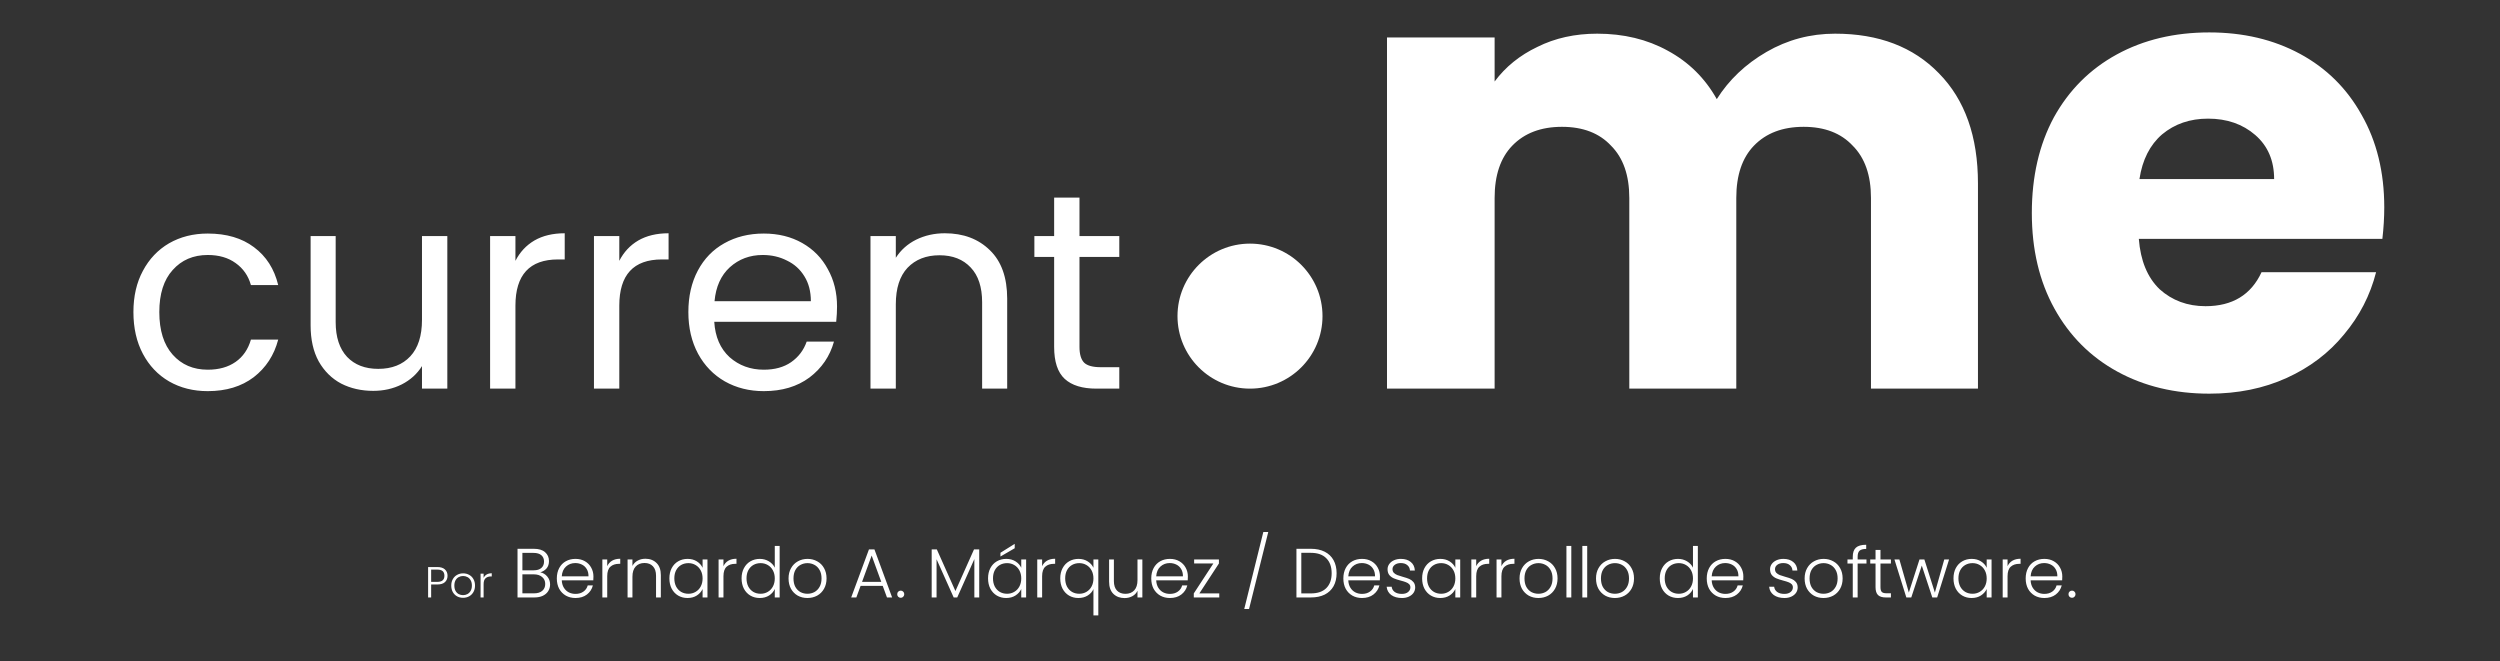 <svg width="862" height="228" viewBox="0 0 862 228" fill="none" xmlns="http://www.w3.org/2000/svg">
<rect x="0" y="0" width="862" height="228" fill="#333333" stroke="none"/>
<path d="M46.003 107.6C46.003 102.16 47.091 97.424 49.267 93.392C51.443 89.296 54.451 86.128 58.291 83.888C62.195 81.648 66.643 80.528 71.635 80.528C78.099 80.528 83.411 82.096 87.571 85.232C91.795 88.368 94.579 92.72 95.923 98.288H86.515C85.619 95.088 83.859 92.56 81.235 90.704C78.675 88.848 75.475 87.92 71.635 87.92C66.643 87.92 62.611 89.648 59.539 93.104C56.467 96.496 54.931 101.328 54.931 107.6C54.931 113.936 56.467 118.832 59.539 122.288C62.611 125.744 66.643 127.472 71.635 127.472C75.475 127.472 78.675 126.576 81.235 124.784C83.795 122.992 85.555 120.432 86.515 117.104H95.923C94.515 122.48 91.699 126.8 87.475 130.064C83.251 133.264 77.971 134.864 71.635 134.864C66.643 134.864 62.195 133.744 58.291 131.504C54.451 129.264 51.443 126.096 49.267 122C47.091 117.904 46.003 113.104 46.003 107.6ZM154.236 81.392V134H145.5V126.224C143.836 128.912 141.5 131.024 138.492 132.56C135.548 134.032 132.284 134.768 128.7 134.768C124.604 134.768 120.924 133.936 117.66 132.272C114.396 130.544 111.804 127.984 109.884 124.592C108.028 121.2 107.1 117.072 107.1 112.208V81.392H115.74V111.056C115.74 116.24 117.052 120.24 119.676 123.056C122.3 125.808 125.884 127.184 130.428 127.184C135.1 127.184 138.78 125.744 141.468 122.864C144.156 119.984 145.5 115.792 145.5 110.288V81.392H154.236ZM177.722 89.936C179.258 86.928 181.434 84.592 184.25 82.928C187.13 81.264 190.618 80.432 194.714 80.432V89.456H192.41C182.618 89.456 177.722 94.768 177.722 105.392V134H168.986V81.392H177.722V89.936ZM213.534 89.936C215.07 86.928 217.246 84.592 220.062 82.928C222.942 81.264 226.43 80.432 230.526 80.432V89.456H228.222C218.43 89.456 213.534 94.768 213.534 105.392V134H204.798V81.392H213.534V89.936ZM288.611 105.68C288.611 107.344 288.515 109.104 288.323 110.96H246.275C246.595 116.144 248.355 120.208 251.555 123.152C254.819 126.032 258.755 127.472 263.363 127.472C267.139 127.472 270.275 126.608 272.771 124.88C275.331 123.088 277.123 120.72 278.147 117.776H287.555C286.147 122.832 283.331 126.96 279.107 130.16C274.883 133.296 269.635 134.864 263.363 134.864C258.371 134.864 253.891 133.744 249.923 131.504C246.019 129.264 242.947 126.096 240.707 122C238.467 117.84 237.347 113.04 237.347 107.6C237.347 102.16 238.435 97.392 240.611 93.296C242.787 89.2 245.827 86.064 249.731 83.888C253.699 81.648 258.243 80.528 263.363 80.528C268.355 80.528 272.771 81.616 276.611 83.792C280.451 85.968 283.395 88.976 285.443 92.816C287.555 96.592 288.611 100.88 288.611 105.68ZM279.587 103.856C279.587 100.528 278.851 97.68 277.379 95.312C275.907 92.88 273.891 91.056 271.331 89.84C268.835 88.56 266.051 87.92 262.979 87.92C258.563 87.92 254.787 89.328 251.651 92.144C248.579 94.96 246.819 98.864 246.371 103.856H279.587ZM325.774 80.432C332.174 80.432 337.358 82.384 341.326 86.288C345.294 90.128 347.278 95.696 347.278 102.992V134H338.638V104.24C338.638 98.992 337.326 94.992 334.702 92.24C332.078 89.424 328.494 88.016 323.95 88.016C319.342 88.016 315.662 89.456 312.91 92.336C310.222 95.216 308.878 99.408 308.878 104.912V134H300.142V81.392H308.878V88.88C310.606 86.192 312.942 84.112 315.886 82.64C318.894 81.168 322.19 80.432 325.774 80.432ZM372.204 88.592V119.6C372.204 122.16 372.748 123.984 373.836 125.072C374.924 126.096 376.812 126.608 379.5 126.608H385.932V134H378.06C373.196 134 369.548 132.88 367.116 130.64C364.684 128.4 363.468 124.72 363.468 119.6V88.592H356.652V81.392H363.468V68.144H372.204V81.392H385.932V88.592H372.204Z" fill="white"/>
<path d="M632.742 11.612C647.787 11.612 659.722 16.169 668.547 25.283C677.516 34.397 682.001 47.055 682.001 63.258V134H645.111V68.249C645.111 60.437 643.013 54.433 638.818 50.238C634.767 45.898 629.125 43.728 621.892 43.728C614.658 43.728 608.944 45.898 604.749 50.238C600.698 54.433 598.673 60.437 598.673 68.249V134H561.783V68.249C561.783 60.437 559.685 54.433 555.49 50.238C551.439 45.898 545.797 43.728 538.564 43.728C531.33 43.728 525.616 45.898 521.421 50.238C517.37 54.433 515.345 60.437 515.345 68.249V134H478.238V12.914H515.345V28.104C519.106 23.041 524.025 19.062 530.101 16.169C536.177 13.131 543.048 11.612 550.716 11.612C559.83 11.612 567.931 13.565 575.02 17.471C582.253 21.377 587.895 26.947 591.946 34.18C596.141 27.525 601.855 22.1 609.089 17.905C616.322 13.71 624.206 11.612 632.742 11.612ZM822.095 71.504C822.095 74.976 821.878 78.593 821.444 82.354H737.465C738.043 89.877 740.43 95.663 744.626 99.714C748.966 103.62 754.246 105.573 760.467 105.573C769.725 105.573 776.163 101.667 779.78 93.855H819.274C817.248 101.812 813.559 108.973 808.207 115.338C802.999 121.703 796.416 126.694 788.46 130.311C780.503 133.928 771.606 135.736 761.769 135.736C749.906 135.736 739.345 133.204 730.087 128.141C720.828 123.078 713.595 115.844 708.387 106.441C703.179 97.038 700.575 86.043 700.575 73.457C700.575 60.871 703.106 49.876 708.17 40.473C713.378 31.07 720.611 23.836 729.87 18.773C739.128 13.71 749.761 11.178 761.769 11.178C773.487 11.178 783.903 13.637 793.017 18.556C802.131 23.475 809.219 30.491 814.283 39.605C819.491 48.719 822.095 59.352 822.095 71.504ZM784.12 61.739C784.12 55.374 781.95 50.31 777.61 46.549C773.27 42.788 767.845 40.907 761.335 40.907C755.114 40.907 749.834 42.715 745.494 46.332C741.298 49.949 738.694 55.084 737.682 61.739H784.12Z" fill="white"/>
<path d="M154.314 198.53C154.314 199.43 154.019 200.155 153.429 200.705C152.839 201.255 151.954 201.53 150.774 201.53H148.659V206H147.609V195.515H150.774C151.944 195.515 152.824 195.79 153.414 196.34C154.014 196.89 154.314 197.62 154.314 198.53ZM150.774 200.63C152.414 200.63 153.234 199.93 153.234 198.53C153.234 197.83 153.039 197.3 152.649 196.94C152.259 196.58 151.634 196.4 150.774 196.4H148.659V200.63H150.774ZM159.661 206.12C158.891 206.12 158.196 205.95 157.576 205.61C156.966 205.26 156.481 204.77 156.121 204.14C155.771 203.5 155.596 202.755 155.596 201.905C155.596 201.055 155.776 200.315 156.136 199.685C156.496 199.045 156.986 198.555 157.606 198.215C158.226 197.865 158.921 197.69 159.691 197.69C160.461 197.69 161.156 197.865 161.776 198.215C162.406 198.555 162.896 199.045 163.246 199.685C163.606 200.315 163.786 201.055 163.786 201.905C163.786 202.745 163.606 203.485 163.246 204.125C162.886 204.765 162.391 205.26 161.761 205.61C161.131 205.95 160.431 206.12 159.661 206.12ZM159.661 205.205C160.201 205.205 160.701 205.085 161.161 204.845C161.621 204.595 161.991 204.225 162.271 203.735C162.561 203.235 162.706 202.625 162.706 201.905C162.706 201.185 162.566 200.58 162.286 200.09C162.006 199.59 161.636 199.22 161.176 198.98C160.716 198.73 160.216 198.605 159.676 198.605C159.136 198.605 158.636 198.73 158.176 198.98C157.716 199.22 157.346 199.59 157.066 200.09C156.796 200.58 156.661 201.185 156.661 201.905C156.661 202.625 156.796 203.235 157.066 203.735C157.346 204.225 157.711 204.595 158.161 204.845C158.621 205.085 159.121 205.205 159.661 205.205ZM166.75 199.265C166.98 198.755 167.33 198.36 167.8 198.08C168.28 197.8 168.865 197.66 169.555 197.66V198.755H169.27C168.51 198.755 167.9 198.96 167.44 199.37C166.98 199.78 166.75 200.465 166.75 201.425V206H165.7V197.81H166.75V199.265ZM186.289 197.336C187.233 197.512 188.033 197.992 188.689 198.776C189.345 199.56 189.673 200.472 189.673 201.512C189.673 202.36 189.457 203.128 189.025 203.816C188.609 204.488 187.993 205.024 187.177 205.424C186.361 205.808 185.385 206 184.249 206H178.441V189.224H184.081C185.777 189.224 187.065 189.616 187.945 190.4C188.841 191.184 189.289 192.2 189.289 193.448C189.289 194.488 189.009 195.336 188.449 195.992C187.889 196.632 187.169 197.08 186.289 197.336ZM180.121 196.64H184.033C185.169 196.64 186.041 196.376 186.649 195.848C187.273 195.304 187.585 194.56 187.585 193.616C187.585 192.688 187.273 191.96 186.649 191.432C186.041 190.904 185.145 190.64 183.961 190.64H180.121V196.64ZM184.129 204.584C185.345 204.584 186.289 204.296 186.961 203.72C187.649 203.144 187.993 202.352 187.993 201.344C187.993 200.336 187.633 199.536 186.913 198.944C186.209 198.336 185.257 198.032 184.057 198.032H180.121V204.584H184.129ZM204.617 198.776C204.617 199.352 204.601 199.792 204.569 200.096H193.697C193.745 201.088 193.985 201.936 194.417 202.64C194.849 203.344 195.417 203.88 196.121 204.248C196.825 204.6 197.593 204.776 198.425 204.776C199.513 204.776 200.425 204.512 201.161 203.984C201.913 203.456 202.409 202.744 202.649 201.848H204.425C204.105 203.128 203.417 204.176 202.361 204.992C201.321 205.792 200.009 206.192 198.425 206.192C197.193 206.192 196.089 205.92 195.113 205.376C194.137 204.816 193.369 204.032 192.809 203.024C192.265 202 191.993 200.808 191.993 199.448C191.993 198.088 192.265 196.896 192.809 195.872C193.353 194.848 194.113 194.064 195.089 193.52C196.065 192.976 197.177 192.704 198.425 192.704C199.673 192.704 200.761 192.976 201.689 193.52C202.633 194.064 203.353 194.8 203.849 195.728C204.361 196.64 204.617 197.656 204.617 198.776ZM202.913 198.728C202.929 197.752 202.729 196.92 202.313 196.232C201.913 195.544 201.361 195.024 200.657 194.672C199.953 194.32 199.185 194.144 198.353 194.144C197.105 194.144 196.041 194.544 195.161 195.344C194.281 196.144 193.793 197.272 193.697 198.728H202.913ZM209.371 195.224C209.739 194.408 210.299 193.776 211.051 193.328C211.819 192.88 212.755 192.656 213.859 192.656V194.408H213.403C212.187 194.408 211.211 194.736 210.475 195.392C209.739 196.048 209.371 197.144 209.371 198.68V206H207.691V192.896H209.371V195.224ZM222.53 192.656C224.098 192.656 225.378 193.144 226.37 194.12C227.362 195.08 227.858 196.48 227.858 198.32V206H226.202V198.512C226.202 197.088 225.842 196 225.122 195.248C224.418 194.496 223.45 194.12 222.218 194.12C220.954 194.12 219.946 194.52 219.194 195.32C218.442 196.12 218.066 197.296 218.066 198.848V206H216.386V192.896H218.066V195.128C218.482 194.328 219.082 193.72 219.866 193.304C220.65 192.872 221.538 192.656 222.53 192.656ZM230.805 199.424C230.805 198.08 231.069 196.904 231.597 195.896C232.141 194.872 232.885 194.088 233.829 193.544C234.789 192.984 235.869 192.704 237.069 192.704C238.317 192.704 239.389 192.992 240.285 193.568C241.197 194.144 241.853 194.88 242.253 195.776V192.896H243.933V206H242.253V203.096C241.837 203.992 241.173 204.736 240.261 205.328C239.365 205.904 238.293 206.192 237.045 206.192C235.861 206.192 234.789 205.912 233.829 205.352C232.885 204.792 232.141 204 231.597 202.976C231.069 201.952 230.805 200.768 230.805 199.424ZM242.253 199.448C242.253 198.392 242.037 197.464 241.605 196.664C241.173 195.864 240.581 195.248 239.829 194.816C239.093 194.384 238.277 194.168 237.381 194.168C236.453 194.168 235.621 194.376 234.885 194.792C234.149 195.208 233.565 195.816 233.133 196.616C232.717 197.4 232.509 198.336 232.509 199.424C232.509 200.496 232.717 201.44 233.133 202.256C233.565 203.056 234.149 203.672 234.885 204.104C235.621 204.52 236.453 204.728 237.381 204.728C238.277 204.728 239.093 204.512 239.829 204.08C240.581 203.648 241.173 203.032 241.605 202.232C242.037 201.432 242.253 200.504 242.253 199.448ZM249.449 195.224C249.817 194.408 250.377 193.776 251.129 193.328C251.897 192.88 252.833 192.656 253.937 192.656V194.408H253.481C252.265 194.408 251.289 194.736 250.553 195.392C249.817 196.048 249.449 197.144 249.449 198.68V206H247.769V192.896H249.449V195.224ZM255.696 199.424C255.696 198.08 255.968 196.904 256.512 195.896C257.056 194.872 257.8 194.088 258.744 193.544C259.704 192.984 260.784 192.704 261.984 192.704C263.136 192.704 264.176 192.984 265.104 193.544C266.032 194.104 266.712 194.832 267.144 195.728V188.24H268.824V206H267.144V203.072C266.744 203.984 266.088 204.736 265.176 205.328C264.264 205.904 263.192 206.192 261.96 206.192C260.76 206.192 259.68 205.912 258.72 205.352C257.776 204.792 257.032 204 256.488 202.976C255.96 201.952 255.696 200.768 255.696 199.424ZM267.144 199.448C267.144 198.392 266.928 197.464 266.496 196.664C266.064 195.864 265.472 195.248 264.72 194.816C263.984 194.384 263.168 194.168 262.272 194.168C261.344 194.168 260.512 194.376 259.776 194.792C259.04 195.208 258.456 195.816 258.024 196.616C257.608 197.4 257.4 198.336 257.4 199.424C257.4 200.496 257.608 201.44 258.024 202.256C258.456 203.056 259.04 203.672 259.776 204.104C260.512 204.52 261.344 204.728 262.272 204.728C263.168 204.728 263.984 204.512 264.72 204.08C265.472 203.648 266.064 203.032 266.496 202.232C266.928 201.432 267.144 200.504 267.144 199.448ZM278.395 206.192C277.163 206.192 276.051 205.92 275.059 205.376C274.083 204.816 273.307 204.032 272.731 203.024C272.171 202 271.891 200.808 271.891 199.448C271.891 198.088 272.179 196.904 272.755 195.896C273.331 194.872 274.115 194.088 275.107 193.544C276.099 192.984 277.211 192.704 278.443 192.704C279.675 192.704 280.787 192.984 281.779 193.544C282.787 194.088 283.571 194.872 284.131 195.896C284.707 196.904 284.995 198.088 284.995 199.448C284.995 200.792 284.707 201.976 284.131 203C283.555 204.024 282.763 204.816 281.755 205.376C280.747 205.92 279.627 206.192 278.395 206.192ZM278.395 204.728C279.259 204.728 280.059 204.536 280.795 204.152C281.531 203.752 282.123 203.16 282.571 202.376C283.035 201.576 283.267 200.6 283.267 199.448C283.267 198.296 283.043 197.328 282.595 196.544C282.147 195.744 281.555 195.152 280.819 194.768C280.083 194.368 279.283 194.168 278.419 194.168C277.555 194.168 276.755 194.368 276.019 194.768C275.283 195.152 274.691 195.744 274.243 196.544C273.811 197.328 273.595 198.296 273.595 199.448C273.595 200.6 273.811 201.576 274.243 202.376C274.691 203.16 275.275 203.752 275.995 204.152C276.731 204.536 277.531 204.728 278.395 204.728ZM304.364 202.016H296.732L295.268 206H293.492L299.612 189.44H301.508L307.604 206H305.828L304.364 202.016ZM303.86 200.624L300.548 191.552L297.236 200.624H303.86ZM310.588 206.12C310.236 206.12 309.94 206 309.7 205.76C309.476 205.52 309.364 205.224 309.364 204.872C309.364 204.52 309.476 204.232 309.7 204.008C309.94 203.768 310.236 203.648 310.588 203.648C310.924 203.648 311.204 203.768 311.428 204.008C311.668 204.232 311.788 204.52 311.788 204.872C311.788 205.224 311.668 205.52 311.428 205.76C311.204 206 310.924 206.12 310.588 206.12ZM337.637 189.44V206H335.957V192.776L330.053 206H328.829L322.925 192.824V206H321.245V189.44H323.021L329.429 203.792L335.837 189.44H337.637ZM340.68 199.424C340.68 198.08 340.944 196.904 341.472 195.896C342.016 194.872 342.76 194.088 343.704 193.544C344.664 192.984 345.744 192.704 346.944 192.704C348.192 192.704 349.264 192.992 350.16 193.568C351.072 194.144 351.728 194.88 352.128 195.776V192.896H353.808V206H352.128V203.096C351.712 203.992 351.048 204.736 350.136 205.328C349.24 205.904 348.168 206.192 346.92 206.192C345.736 206.192 344.664 205.912 343.704 205.352C342.76 204.792 342.016 204 341.472 202.976C340.944 201.952 340.68 200.768 340.68 199.424ZM352.128 199.448C352.128 198.392 351.912 197.464 351.48 196.664C351.048 195.864 350.456 195.248 349.704 194.816C348.968 194.384 348.152 194.168 347.256 194.168C346.328 194.168 345.496 194.376 344.76 194.792C344.024 195.208 343.44 195.816 343.008 196.616C342.592 197.4 342.384 198.336 342.384 199.424C342.384 200.496 342.592 201.44 343.008 202.256C343.44 203.056 344.024 203.672 344.76 204.104C345.496 204.52 346.328 204.728 347.256 204.728C348.152 204.728 348.968 204.512 349.704 204.08C350.456 203.648 351.048 203.032 351.48 202.232C351.912 201.432 352.128 200.504 352.128 199.448ZM349.872 189.032L344.952 191.888V190.592L349.872 187.52V189.032ZM359.324 195.224C359.692 194.408 360.252 193.776 361.004 193.328C361.772 192.88 362.708 192.656 363.812 192.656V194.408H363.356C362.14 194.408 361.164 194.736 360.428 195.392C359.692 196.048 359.324 197.144 359.324 198.68V206H357.644V192.896H359.324V195.224ZM365.571 199.424C365.571 198.08 365.843 196.904 366.387 195.896C366.931 194.872 367.675 194.088 368.619 193.544C369.579 192.984 370.659 192.704 371.859 192.704C373.091 192.704 374.163 193 375.075 193.592C375.987 194.168 376.635 194.896 377.019 195.776V192.896H378.699V212.192H377.019V203.12C376.635 204 375.979 204.736 375.051 205.328C374.139 205.904 373.059 206.192 371.811 206.192C370.627 206.192 369.555 205.912 368.595 205.352C367.651 204.792 366.907 204 366.363 202.976C365.835 201.952 365.571 200.768 365.571 199.424ZM377.019 199.448C377.019 198.392 376.803 197.464 376.371 196.664C375.939 195.864 375.347 195.248 374.595 194.816C373.859 194.384 373.043 194.168 372.147 194.168C371.219 194.168 370.387 194.376 369.651 194.792C368.915 195.208 368.331 195.816 367.899 196.616C367.483 197.4 367.275 198.336 367.275 199.424C367.275 200.496 367.483 201.44 367.899 202.256C368.331 203.056 368.915 203.672 369.651 204.104C370.387 204.52 371.219 204.728 372.147 204.728C373.043 204.728 373.859 204.512 374.595 204.08C375.347 203.648 375.939 203.032 376.371 202.232C376.803 201.432 377.019 200.504 377.019 199.448ZM393.886 192.896V206H392.206V203.696C391.822 204.512 391.23 205.136 390.43 205.568C389.63 206 388.734 206.216 387.742 206.216C386.174 206.216 384.894 205.736 383.902 204.776C382.91 203.8 382.414 202.392 382.414 200.552V192.896H384.07V200.36C384.07 201.784 384.422 202.872 385.126 203.624C385.846 204.376 386.822 204.752 388.054 204.752C389.318 204.752 390.326 204.352 391.078 203.552C391.83 202.752 392.206 201.576 392.206 200.024V192.896H393.886ZM409.578 198.776C409.578 199.352 409.562 199.792 409.53 200.096H398.658C398.706 201.088 398.946 201.936 399.378 202.64C399.81 203.344 400.378 203.88 401.082 204.248C401.786 204.6 402.554 204.776 403.386 204.776C404.474 204.776 405.386 204.512 406.122 203.984C406.874 203.456 407.37 202.744 407.61 201.848H409.386C409.066 203.128 408.378 204.176 407.322 204.992C406.282 205.792 404.97 206.192 403.386 206.192C402.154 206.192 401.05 205.92 400.074 205.376C399.098 204.816 398.33 204.032 397.77 203.024C397.226 202 396.954 200.808 396.954 199.448C396.954 198.088 397.226 196.896 397.77 195.872C398.314 194.848 399.074 194.064 400.05 193.52C401.026 192.976 402.138 192.704 403.386 192.704C404.634 192.704 405.722 192.976 406.65 193.52C407.594 194.064 408.314 194.8 408.81 195.728C409.322 196.64 409.578 197.656 409.578 198.776ZM407.874 198.728C407.89 197.752 407.69 196.92 407.274 196.232C406.874 195.544 406.322 195.024 405.618 194.672C404.914 194.32 404.146 194.144 403.314 194.144C402.066 194.144 401.002 194.544 400.122 195.344C399.242 196.144 398.754 197.272 398.658 198.728H407.874ZM413.539 204.608H420.403V206H411.619V204.608L418.363 194.288H411.739V192.896H420.283V194.288L413.539 204.608ZM437.295 183.44L430.671 209.984H429.015L435.591 183.44H437.295ZM451.979 189.224C453.835 189.224 455.427 189.56 456.755 190.232C458.083 190.904 459.099 191.872 459.803 193.136C460.507 194.4 460.859 195.904 460.859 197.648C460.859 199.376 460.507 200.872 459.803 202.136C459.099 203.384 458.083 204.344 456.755 205.016C455.427 205.672 453.835 206 451.979 206H447.011V189.224H451.979ZM451.979 204.608C454.315 204.608 456.091 204 457.307 202.784C458.539 201.552 459.155 199.84 459.155 197.648C459.155 195.44 458.539 193.72 457.307 192.488C456.091 191.24 454.315 190.616 451.979 190.616H448.691V204.608H451.979ZM475.812 198.776C475.812 199.352 475.796 199.792 475.764 200.096H464.892C464.94 201.088 465.18 201.936 465.612 202.64C466.044 203.344 466.612 203.88 467.316 204.248C468.02 204.6 468.788 204.776 469.62 204.776C470.708 204.776 471.62 204.512 472.356 203.984C473.108 203.456 473.604 202.744 473.844 201.848H475.62C475.3 203.128 474.612 204.176 473.556 204.992C472.516 205.792 471.204 206.192 469.62 206.192C468.388 206.192 467.284 205.92 466.308 205.376C465.332 204.816 464.564 204.032 464.004 203.024C463.46 202 463.188 200.808 463.188 199.448C463.188 198.088 463.46 196.896 464.004 195.872C464.548 194.848 465.308 194.064 466.284 193.52C467.26 192.976 468.372 192.704 469.62 192.704C470.868 192.704 471.956 192.976 472.884 193.52C473.828 194.064 474.548 194.8 475.044 195.728C475.556 196.64 475.812 197.656 475.812 198.776ZM474.108 198.728C474.124 197.752 473.924 196.92 473.508 196.232C473.108 195.544 472.556 195.024 471.852 194.672C471.148 194.32 470.38 194.144 469.548 194.144C468.3 194.144 467.236 194.544 466.356 195.344C465.476 196.144 464.988 197.272 464.892 198.728H474.108ZM483.398 206.192C481.894 206.192 480.662 205.848 479.702 205.16C478.758 204.456 478.23 203.504 478.118 202.304H479.846C479.926 203.04 480.27 203.64 480.878 204.104C481.502 204.552 482.334 204.776 483.374 204.776C484.286 204.776 484.998 204.56 485.51 204.128C486.038 203.696 486.302 203.16 486.302 202.52C486.302 202.072 486.158 201.704 485.87 201.416C485.582 201.128 485.214 200.904 484.766 200.744C484.334 200.568 483.742 200.384 482.99 200.192C482.014 199.936 481.222 199.68 480.614 199.424C480.006 199.168 479.486 198.792 479.054 198.296C478.638 197.784 478.43 197.104 478.43 196.256C478.43 195.616 478.622 195.024 479.006 194.48C479.39 193.936 479.934 193.504 480.638 193.184C481.342 192.864 482.142 192.704 483.038 192.704C484.446 192.704 485.582 193.064 486.446 193.784C487.31 194.488 487.774 195.464 487.838 196.712H486.158C486.11 195.944 485.806 195.328 485.246 194.864C484.702 194.384 483.95 194.144 482.99 194.144C482.142 194.144 481.454 194.344 480.926 194.744C480.398 195.144 480.134 195.64 480.134 196.232C480.134 196.744 480.286 197.168 480.59 197.504C480.91 197.824 481.302 198.08 481.766 198.272C482.23 198.448 482.854 198.648 483.638 198.872C484.582 199.128 485.334 199.376 485.894 199.616C486.454 199.856 486.934 200.208 487.334 200.672C487.734 201.136 487.942 201.752 487.958 202.52C487.958 203.224 487.766 203.856 487.382 204.416C486.998 204.96 486.462 205.392 485.774 205.712C485.086 206.032 484.294 206.192 483.398 206.192ZM490.352 199.424C490.352 198.08 490.616 196.904 491.144 195.896C491.688 194.872 492.432 194.088 493.376 193.544C494.336 192.984 495.416 192.704 496.616 192.704C497.864 192.704 498.936 192.992 499.832 193.568C500.744 194.144 501.4 194.88 501.8 195.776V192.896H503.48V206H501.8V203.096C501.384 203.992 500.72 204.736 499.808 205.328C498.912 205.904 497.84 206.192 496.592 206.192C495.408 206.192 494.336 205.912 493.376 205.352C492.432 204.792 491.688 204 491.144 202.976C490.616 201.952 490.352 200.768 490.352 199.424ZM501.8 199.448C501.8 198.392 501.584 197.464 501.152 196.664C500.72 195.864 500.128 195.248 499.376 194.816C498.64 194.384 497.824 194.168 496.928 194.168C496 194.168 495.168 194.376 494.432 194.792C493.696 195.208 493.112 195.816 492.68 196.616C492.264 197.4 492.056 198.336 492.056 199.424C492.056 200.496 492.264 201.44 492.68 202.256C493.112 203.056 493.696 203.672 494.432 204.104C495.168 204.52 496 204.728 496.928 204.728C497.824 204.728 498.64 204.512 499.376 204.08C500.128 203.648 500.72 203.032 501.152 202.232C501.584 201.432 501.8 200.504 501.8 199.448ZM508.996 195.224C509.364 194.408 509.924 193.776 510.676 193.328C511.444 192.88 512.38 192.656 513.484 192.656V194.408H513.028C511.812 194.408 510.836 194.736 510.1 195.392C509.364 196.048 508.996 197.144 508.996 198.68V206H507.316V192.896H508.996V195.224ZM517.691 195.224C518.059 194.408 518.619 193.776 519.371 193.328C520.139 192.88 521.075 192.656 522.179 192.656V194.408H521.723C520.507 194.408 519.531 194.736 518.795 195.392C518.059 196.048 517.691 197.144 517.691 198.68V206H516.011V192.896H517.691V195.224ZM530.442 206.192C529.21 206.192 528.098 205.92 527.106 205.376C526.13 204.816 525.354 204.032 524.778 203.024C524.218 202 523.938 200.808 523.938 199.448C523.938 198.088 524.226 196.904 524.802 195.896C525.378 194.872 526.162 194.088 527.154 193.544C528.146 192.984 529.258 192.704 530.49 192.704C531.722 192.704 532.834 192.984 533.826 193.544C534.834 194.088 535.618 194.872 536.178 195.896C536.754 196.904 537.042 198.088 537.042 199.448C537.042 200.792 536.754 201.976 536.178 203C535.602 204.024 534.81 204.816 533.802 205.376C532.794 205.92 531.674 206.192 530.442 206.192ZM530.442 204.728C531.306 204.728 532.106 204.536 532.842 204.152C533.578 203.752 534.17 203.16 534.618 202.376C535.082 201.576 535.314 200.6 535.314 199.448C535.314 198.296 535.09 197.328 534.642 196.544C534.194 195.744 533.602 195.152 532.866 194.768C532.13 194.368 531.33 194.168 530.466 194.168C529.602 194.168 528.802 194.368 528.066 194.768C527.33 195.152 526.738 195.744 526.29 196.544C525.858 197.328 525.642 198.296 525.642 199.448C525.642 200.6 525.858 201.576 526.29 202.376C526.738 203.16 527.322 203.752 528.042 204.152C528.778 204.536 529.578 204.728 530.442 204.728ZM541.785 188.24V206H540.105V188.24H541.785ZM547.269 188.24V206H545.589V188.24H547.269ZM556.809 206.192C555.577 206.192 554.465 205.92 553.473 205.376C552.497 204.816 551.721 204.032 551.145 203.024C550.585 202 550.305 200.808 550.305 199.448C550.305 198.088 550.593 196.904 551.169 195.896C551.745 194.872 552.529 194.088 553.521 193.544C554.513 192.984 555.625 192.704 556.857 192.704C558.089 192.704 559.201 192.984 560.193 193.544C561.201 194.088 561.985 194.872 562.545 195.896C563.121 196.904 563.409 198.088 563.409 199.448C563.409 200.792 563.121 201.976 562.545 203C561.969 204.024 561.177 204.816 560.169 205.376C559.161 205.92 558.041 206.192 556.809 206.192ZM556.809 204.728C557.673 204.728 558.473 204.536 559.209 204.152C559.945 203.752 560.537 203.16 560.985 202.376C561.449 201.576 561.681 200.6 561.681 199.448C561.681 198.296 561.457 197.328 561.009 196.544C560.561 195.744 559.969 195.152 559.233 194.768C558.497 194.368 557.697 194.168 556.833 194.168C555.969 194.168 555.169 194.368 554.433 194.768C553.697 195.152 553.105 195.744 552.657 196.544C552.225 197.328 552.009 198.296 552.009 199.448C552.009 200.6 552.225 201.576 552.657 202.376C553.105 203.16 553.689 203.752 554.409 204.152C555.145 204.536 555.945 204.728 556.809 204.728ZM572.29 199.424C572.29 198.08 572.562 196.904 573.106 195.896C573.65 194.872 574.394 194.088 575.338 193.544C576.298 192.984 577.378 192.704 578.578 192.704C579.73 192.704 580.77 192.984 581.698 193.544C582.626 194.104 583.306 194.832 583.738 195.728V188.24H585.418V206H583.738V203.072C583.338 203.984 582.682 204.736 581.77 205.328C580.858 205.904 579.786 206.192 578.554 206.192C577.354 206.192 576.274 205.912 575.314 205.352C574.37 204.792 573.626 204 573.082 202.976C572.554 201.952 572.29 200.768 572.29 199.424ZM583.738 199.448C583.738 198.392 583.522 197.464 583.09 196.664C582.658 195.864 582.066 195.248 581.314 194.816C580.578 194.384 579.762 194.168 578.866 194.168C577.938 194.168 577.106 194.376 576.37 194.792C575.634 195.208 575.05 195.816 574.618 196.616C574.202 197.4 573.994 198.336 573.994 199.424C573.994 200.496 574.202 201.44 574.618 202.256C575.05 203.056 575.634 203.672 576.37 204.104C577.106 204.52 577.938 204.728 578.866 204.728C579.762 204.728 580.578 204.512 581.314 204.08C582.066 203.648 582.658 203.032 583.09 202.232C583.522 201.432 583.738 200.504 583.738 199.448ZM601.109 198.776C601.109 199.352 601.093 199.792 601.061 200.096H590.189C590.237 201.088 590.477 201.936 590.909 202.64C591.341 203.344 591.909 203.88 592.613 204.248C593.317 204.6 594.085 204.776 594.917 204.776C596.005 204.776 596.917 204.512 597.653 203.984C598.405 203.456 598.901 202.744 599.141 201.848H600.917C600.597 203.128 599.909 204.176 598.853 204.992C597.813 205.792 596.501 206.192 594.917 206.192C593.685 206.192 592.581 205.92 591.605 205.376C590.629 204.816 589.861 204.032 589.301 203.024C588.757 202 588.485 200.808 588.485 199.448C588.485 198.088 588.757 196.896 589.301 195.872C589.845 194.848 590.605 194.064 591.581 193.52C592.557 192.976 593.669 192.704 594.917 192.704C596.165 192.704 597.253 192.976 598.181 193.52C599.125 194.064 599.845 194.8 600.341 195.728C600.853 196.64 601.109 197.656 601.109 198.776ZM599.405 198.728C599.421 197.752 599.221 196.92 598.805 196.232C598.405 195.544 597.853 195.024 597.149 194.672C596.445 194.32 595.677 194.144 594.845 194.144C593.597 194.144 592.533 194.544 591.653 195.344C590.773 196.144 590.285 197.272 590.189 198.728H599.405ZM615.281 206.192C613.777 206.192 612.545 205.848 611.585 205.16C610.641 204.456 610.113 203.504 610.001 202.304H611.729C611.809 203.04 612.153 203.64 612.761 204.104C613.385 204.552 614.217 204.776 615.257 204.776C616.169 204.776 616.881 204.56 617.393 204.128C617.921 203.696 618.185 203.16 618.185 202.52C618.185 202.072 618.041 201.704 617.753 201.416C617.465 201.128 617.097 200.904 616.649 200.744C616.217 200.568 615.625 200.384 614.873 200.192C613.897 199.936 613.105 199.68 612.497 199.424C611.889 199.168 611.369 198.792 610.937 198.296C610.521 197.784 610.313 197.104 610.313 196.256C610.313 195.616 610.505 195.024 610.889 194.48C611.273 193.936 611.817 193.504 612.521 193.184C613.225 192.864 614.025 192.704 614.921 192.704C616.329 192.704 617.465 193.064 618.329 193.784C619.193 194.488 619.657 195.464 619.721 196.712H618.041C617.993 195.944 617.689 195.328 617.129 194.864C616.585 194.384 615.833 194.144 614.873 194.144C614.025 194.144 613.337 194.344 612.809 194.744C612.281 195.144 612.017 195.64 612.017 196.232C612.017 196.744 612.169 197.168 612.473 197.504C612.793 197.824 613.185 198.08 613.649 198.272C614.113 198.448 614.737 198.648 615.521 198.872C616.465 199.128 617.217 199.376 617.777 199.616C618.337 199.856 618.817 200.208 619.217 200.672C619.617 201.136 619.825 201.752 619.841 202.52C619.841 203.224 619.649 203.856 619.265 204.416C618.881 204.96 618.345 205.392 617.657 205.712C616.969 206.032 616.177 206.192 615.281 206.192ZM628.739 206.192C627.507 206.192 626.395 205.92 625.403 205.376C624.427 204.816 623.651 204.032 623.075 203.024C622.515 202 622.235 200.808 622.235 199.448C622.235 198.088 622.523 196.904 623.099 195.896C623.675 194.872 624.459 194.088 625.451 193.544C626.443 192.984 627.555 192.704 628.787 192.704C630.019 192.704 631.131 192.984 632.123 193.544C633.131 194.088 633.915 194.872 634.475 195.896C635.051 196.904 635.339 198.088 635.339 199.448C635.339 200.792 635.051 201.976 634.475 203C633.899 204.024 633.107 204.816 632.099 205.376C631.091 205.92 629.971 206.192 628.739 206.192ZM628.739 204.728C629.603 204.728 630.403 204.536 631.139 204.152C631.875 203.752 632.467 203.16 632.915 202.376C633.379 201.576 633.611 200.6 633.611 199.448C633.611 198.296 633.387 197.328 632.939 196.544C632.491 195.744 631.899 195.152 631.163 194.768C630.427 194.368 629.627 194.168 628.763 194.168C627.899 194.168 627.099 194.368 626.363 194.768C625.627 195.152 625.035 195.744 624.587 196.544C624.155 197.328 623.939 198.296 623.939 199.448C623.939 200.6 624.155 201.576 624.587 202.376C625.035 203.16 625.619 203.752 626.339 204.152C627.075 204.536 627.875 204.728 628.739 204.728ZM643.561 194.312H640.513V206H638.833V194.312H637.009V192.896H638.833V191.984C638.833 190.56 639.193 189.512 639.913 188.84C640.649 188.168 641.833 187.832 643.465 187.832V189.272C642.377 189.272 641.609 189.48 641.161 189.896C640.729 190.312 640.513 191.008 640.513 191.984V192.896H643.561V194.312ZM648.39 194.312V202.448C648.39 203.248 648.542 203.8 648.846 204.104C649.15 204.408 649.686 204.56 650.454 204.56H651.99V206H650.19C649.006 206 648.126 205.728 647.55 205.184C646.974 204.624 646.686 203.712 646.686 202.448V194.312H644.862V192.896H646.686V189.608H648.39V192.896H651.99V194.312H648.39ZM672.041 192.896L667.937 206H666.257L662.633 195.008L659.009 206H657.305L653.201 192.896H654.905L658.169 204.296L661.841 192.896H663.521L667.145 204.32L670.385 192.896H672.041ZM673.563 199.424C673.563 198.08 673.827 196.904 674.355 195.896C674.899 194.872 675.643 194.088 676.587 193.544C677.547 192.984 678.627 192.704 679.827 192.704C681.075 192.704 682.147 192.992 683.043 193.568C683.955 194.144 684.611 194.88 685.011 195.776V192.896H686.691V206H685.011V203.096C684.595 203.992 683.931 204.736 683.019 205.328C682.123 205.904 681.051 206.192 679.803 206.192C678.619 206.192 677.547 205.912 676.587 205.352C675.643 204.792 674.899 204 674.355 202.976C673.827 201.952 673.563 200.768 673.563 199.424ZM685.011 199.448C685.011 198.392 684.795 197.464 684.363 196.664C683.931 195.864 683.339 195.248 682.587 194.816C681.851 194.384 681.035 194.168 680.139 194.168C679.211 194.168 678.379 194.376 677.643 194.792C676.907 195.208 676.323 195.816 675.891 196.616C675.475 197.4 675.267 198.336 675.267 199.424C675.267 200.496 675.475 201.44 675.891 202.256C676.323 203.056 676.907 203.672 677.643 204.104C678.379 204.52 679.211 204.728 680.139 204.728C681.035 204.728 681.851 204.512 682.587 204.08C683.339 203.648 683.931 203.032 684.363 202.232C684.795 201.432 685.011 200.504 685.011 199.448ZM692.206 195.224C692.574 194.408 693.134 193.776 693.886 193.328C694.654 192.88 695.59 192.656 696.694 192.656V194.408H696.238C695.022 194.408 694.046 194.736 693.31 195.392C692.574 196.048 692.206 197.144 692.206 198.68V206H690.526V192.896H692.206V195.224ZM711.078 198.776C711.078 199.352 711.062 199.792 711.03 200.096H700.158C700.206 201.088 700.446 201.936 700.878 202.64C701.31 203.344 701.878 203.88 702.582 204.248C703.286 204.6 704.054 204.776 704.886 204.776C705.974 204.776 706.886 204.512 707.622 203.984C708.374 203.456 708.87 202.744 709.11 201.848H710.886C710.566 203.128 709.878 204.176 708.822 204.992C707.782 205.792 706.47 206.192 704.886 206.192C703.654 206.192 702.55 205.92 701.574 205.376C700.598 204.816 699.83 204.032 699.27 203.024C698.726 202 698.454 200.808 698.454 199.448C698.454 198.088 698.726 196.896 699.27 195.872C699.814 194.848 700.574 194.064 701.55 193.52C702.526 192.976 703.638 192.704 704.886 192.704C706.134 192.704 707.222 192.976 708.15 193.52C709.094 194.064 709.814 194.8 710.31 195.728C710.822 196.64 711.078 197.656 711.078 198.776ZM709.374 198.728C709.39 197.752 709.19 196.92 708.774 196.232C708.374 195.544 707.822 195.024 707.118 194.672C706.414 194.32 705.646 194.144 704.814 194.144C703.566 194.144 702.502 194.544 701.622 195.344C700.742 196.144 700.254 197.272 700.158 198.728H709.374ZM714.439 206.12C714.087 206.12 713.791 206 713.551 205.76C713.327 205.52 713.215 205.224 713.215 204.872C713.215 204.52 713.327 204.232 713.551 204.008C713.791 203.768 714.087 203.648 714.439 203.648C714.775 203.648 715.055 203.768 715.279 204.008C715.519 204.232 715.639 204.52 715.639 204.872C715.639 205.224 715.519 205.52 715.279 205.76C715.055 206 714.775 206.12 714.439 206.12Z" fill="white"/>
<circle cx="431" cy="109" r="25" fill="white"/>
</svg>

